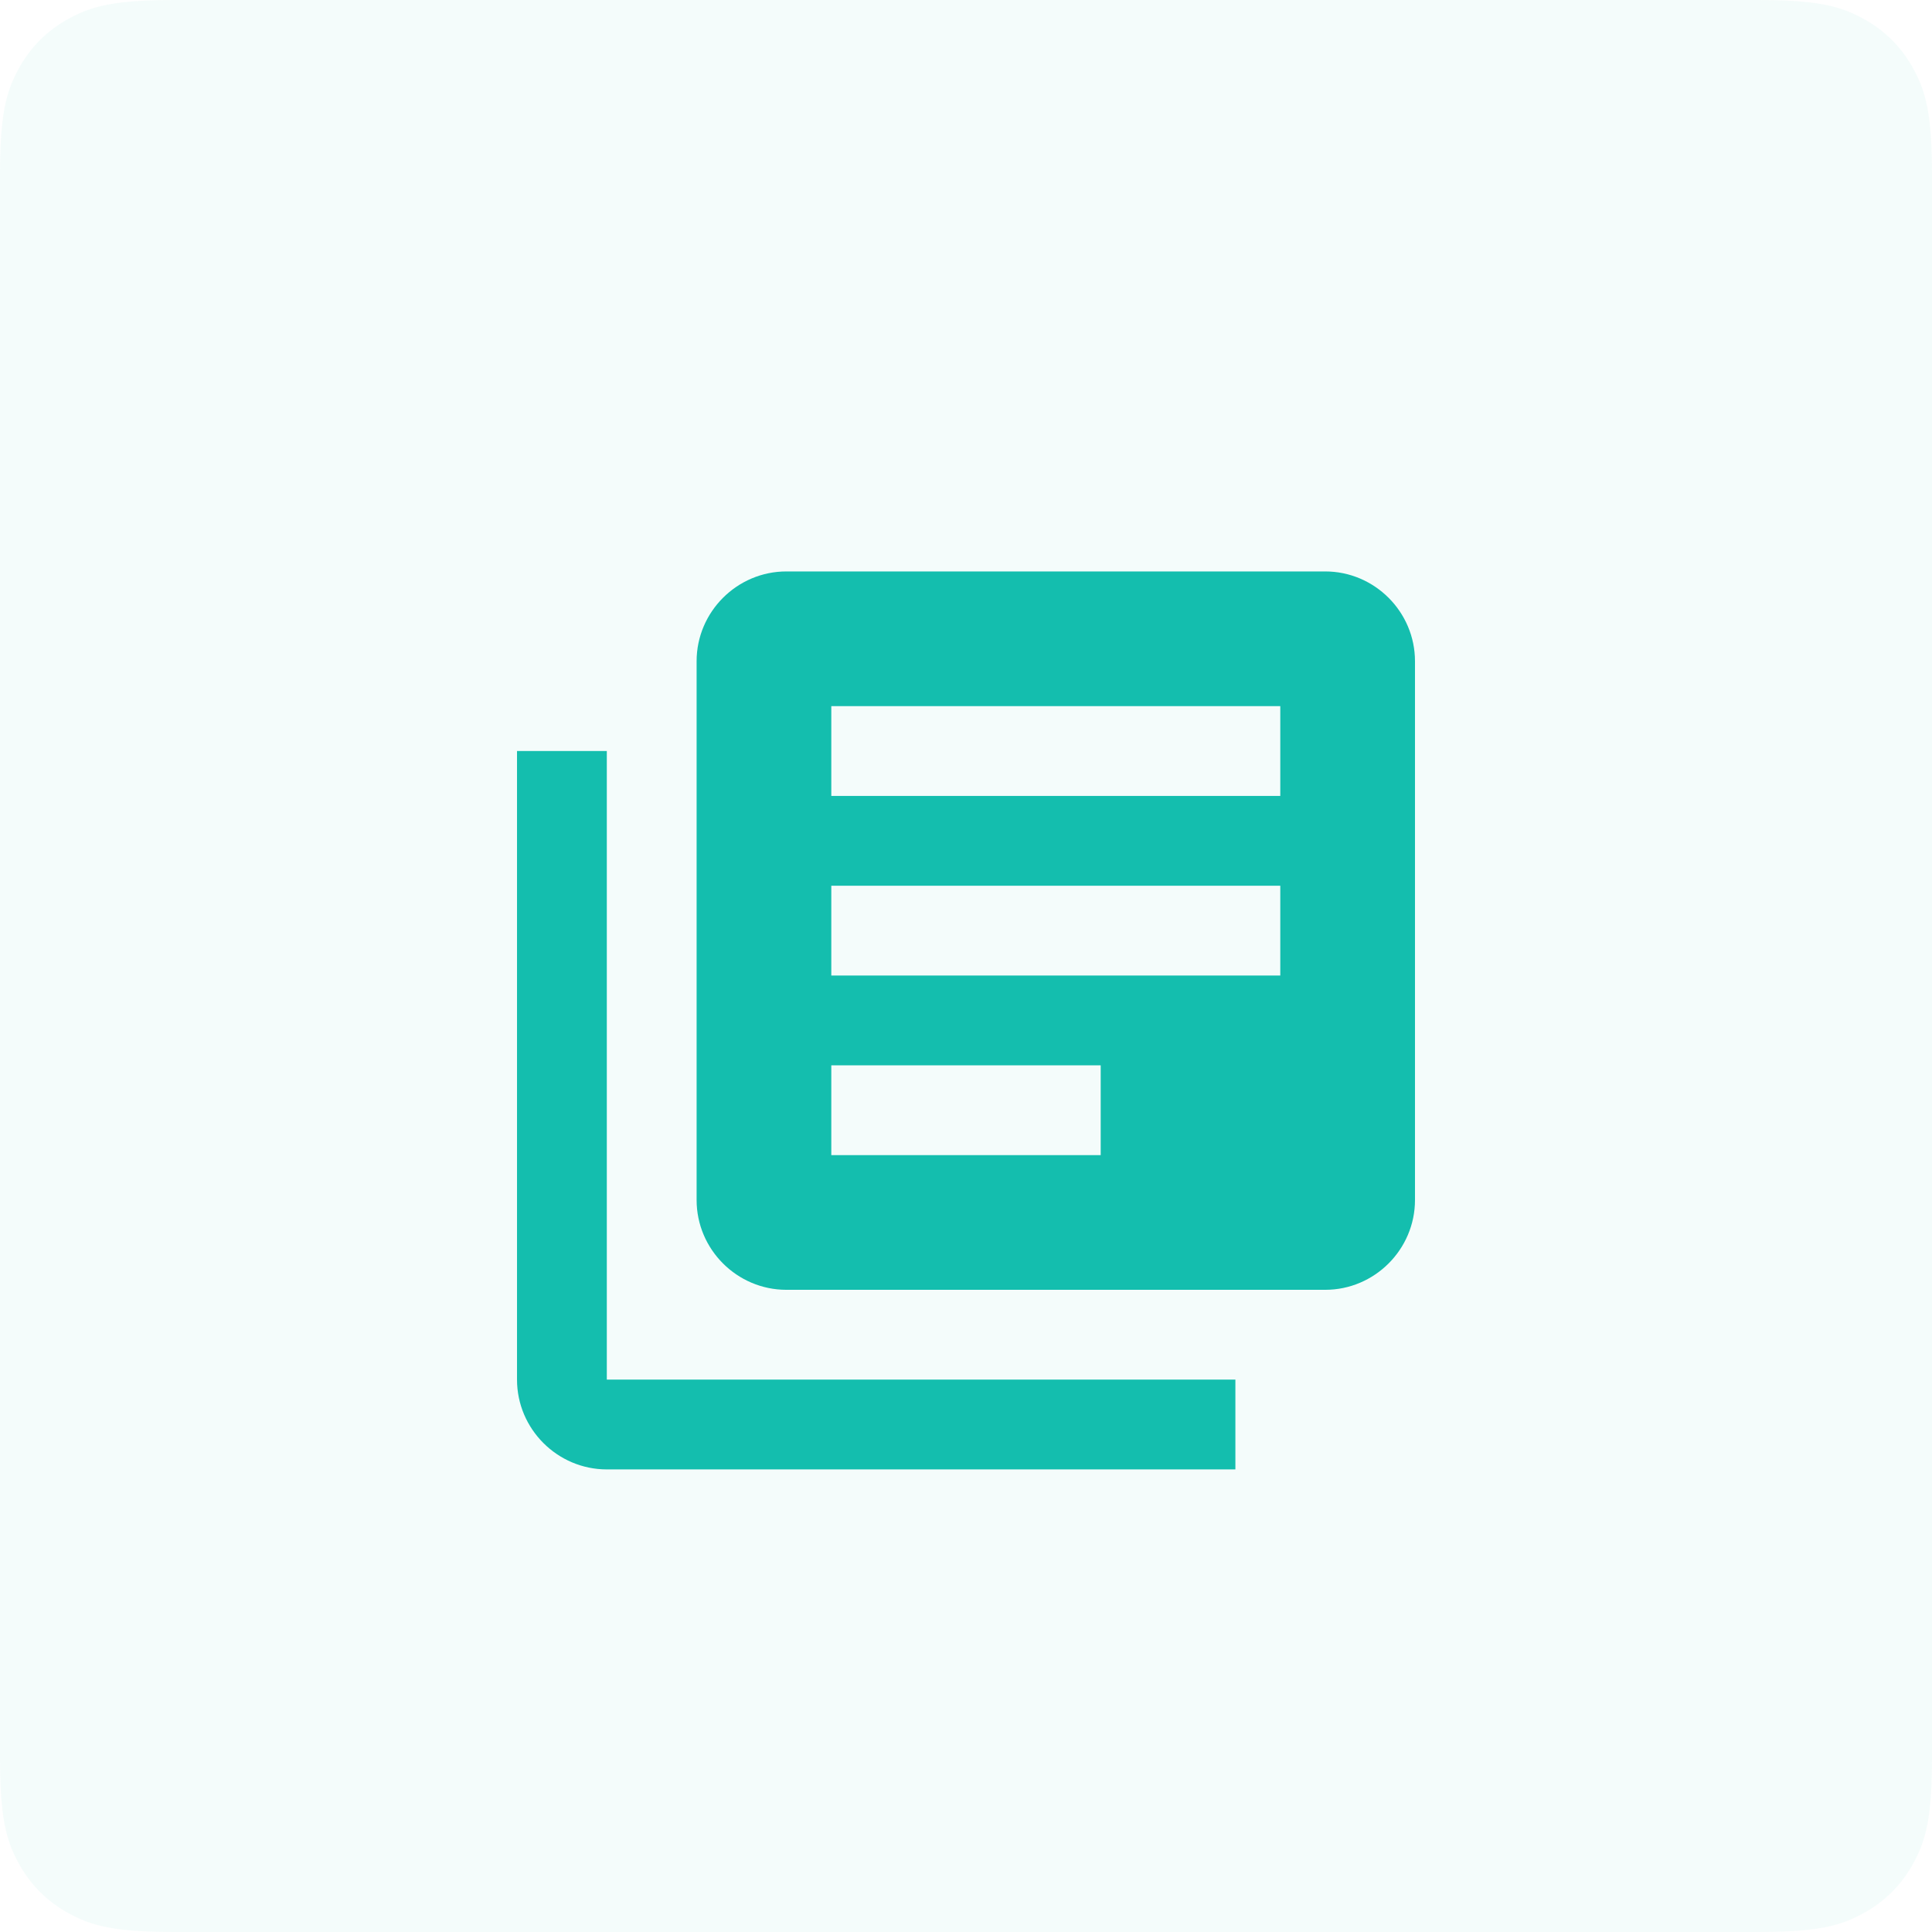 <?xml version="1.0" encoding="UTF-8"?>
<svg width="71px" height="71px" viewBox="0 0 71 71" version="1.1" xmlns="http://www.w3.org/2000/svg" xmlns:xlink="http://www.w3.org/1999/xlink">
    <title>research&amp;development</title>
    <g id="Page-1" stroke="none" stroke-width="1" fill="none" fill-rule="evenodd">
        <g id="Desktop" transform="translate(-583, -194)" fill="#14BEAE">
            <g id="research&amp;development" transform="translate(583, 194)">
                <g id="Group-4-Copy-2" fill-opacity="0.05">
                    <g id="Group-Copy">
                        <path d="M6.41,-2.58960077e-16 L64.59,2.58960077e-16 C66.819,-1.50463262e-16 67.627,0.232 68.442,0.668 C69.257,1.104 69.896,1.743 70.332,2.558 C70.768,3.373 71,4.181 71,6.41 L71,64.59 C71,66.819 70.768,67.627 70.332,68.442 C69.896,69.257 69.257,69.896 68.442,70.332 C67.627,70.768 66.819,71 64.59,71 L6.41,71 C4.181,71 3.373,70.768 2.558,70.332 C1.743,69.896 1.104,69.257 0.668,68.442 C0.232,67.627 1.00308841e-16,66.819 -1.72640051e-16,64.59 L1.72640051e-16,6.41 C-1.00308841e-16,4.181 0.232,3.373 0.668,2.558 C1.104,1.743 1.743,1.104 2.558,0.668 C3.373,0.232 4.181,1.50463262e-16 6.41,-2.58960077e-16 Z" id="Rectangle"></path>
                    </g>
                </g>
                <g id="ic_library_books_24px" transform="translate(19, 21)" fill-rule="nonzero">
                    <path d="M3.3,6.6 L0,6.6 L0,29.7 C0,31.515 1.485,33 3.3,33 L26.4,33 L26.4,29.7 L3.3,29.7 L3.3,6.6 Z M29.7,0 L9.9,0 C8.085,0 6.6,1.485 6.6,3.3 L6.6,23.1 C6.6,24.915 8.085,26.4 9.9,26.4 L29.7,26.4 C31.515,26.4 33,24.915 33,23.1 L33,3.3 C33,1.485 31.515,0 29.7,0 Z M28.05,14.85 L11.55,14.85 L11.55,11.55 L28.05,11.55 L28.05,14.85 Z M21.45,21.45 L11.55,21.45 L11.55,18.15 L21.45,18.15 L21.45,21.45 Z M28.05,8.25 L11.55,8.25 L11.55,4.95 L28.05,4.95 L28.05,8.25 Z" id="Shape"></path>
                </g>
            </g>
        </g>
    </g>
</svg>